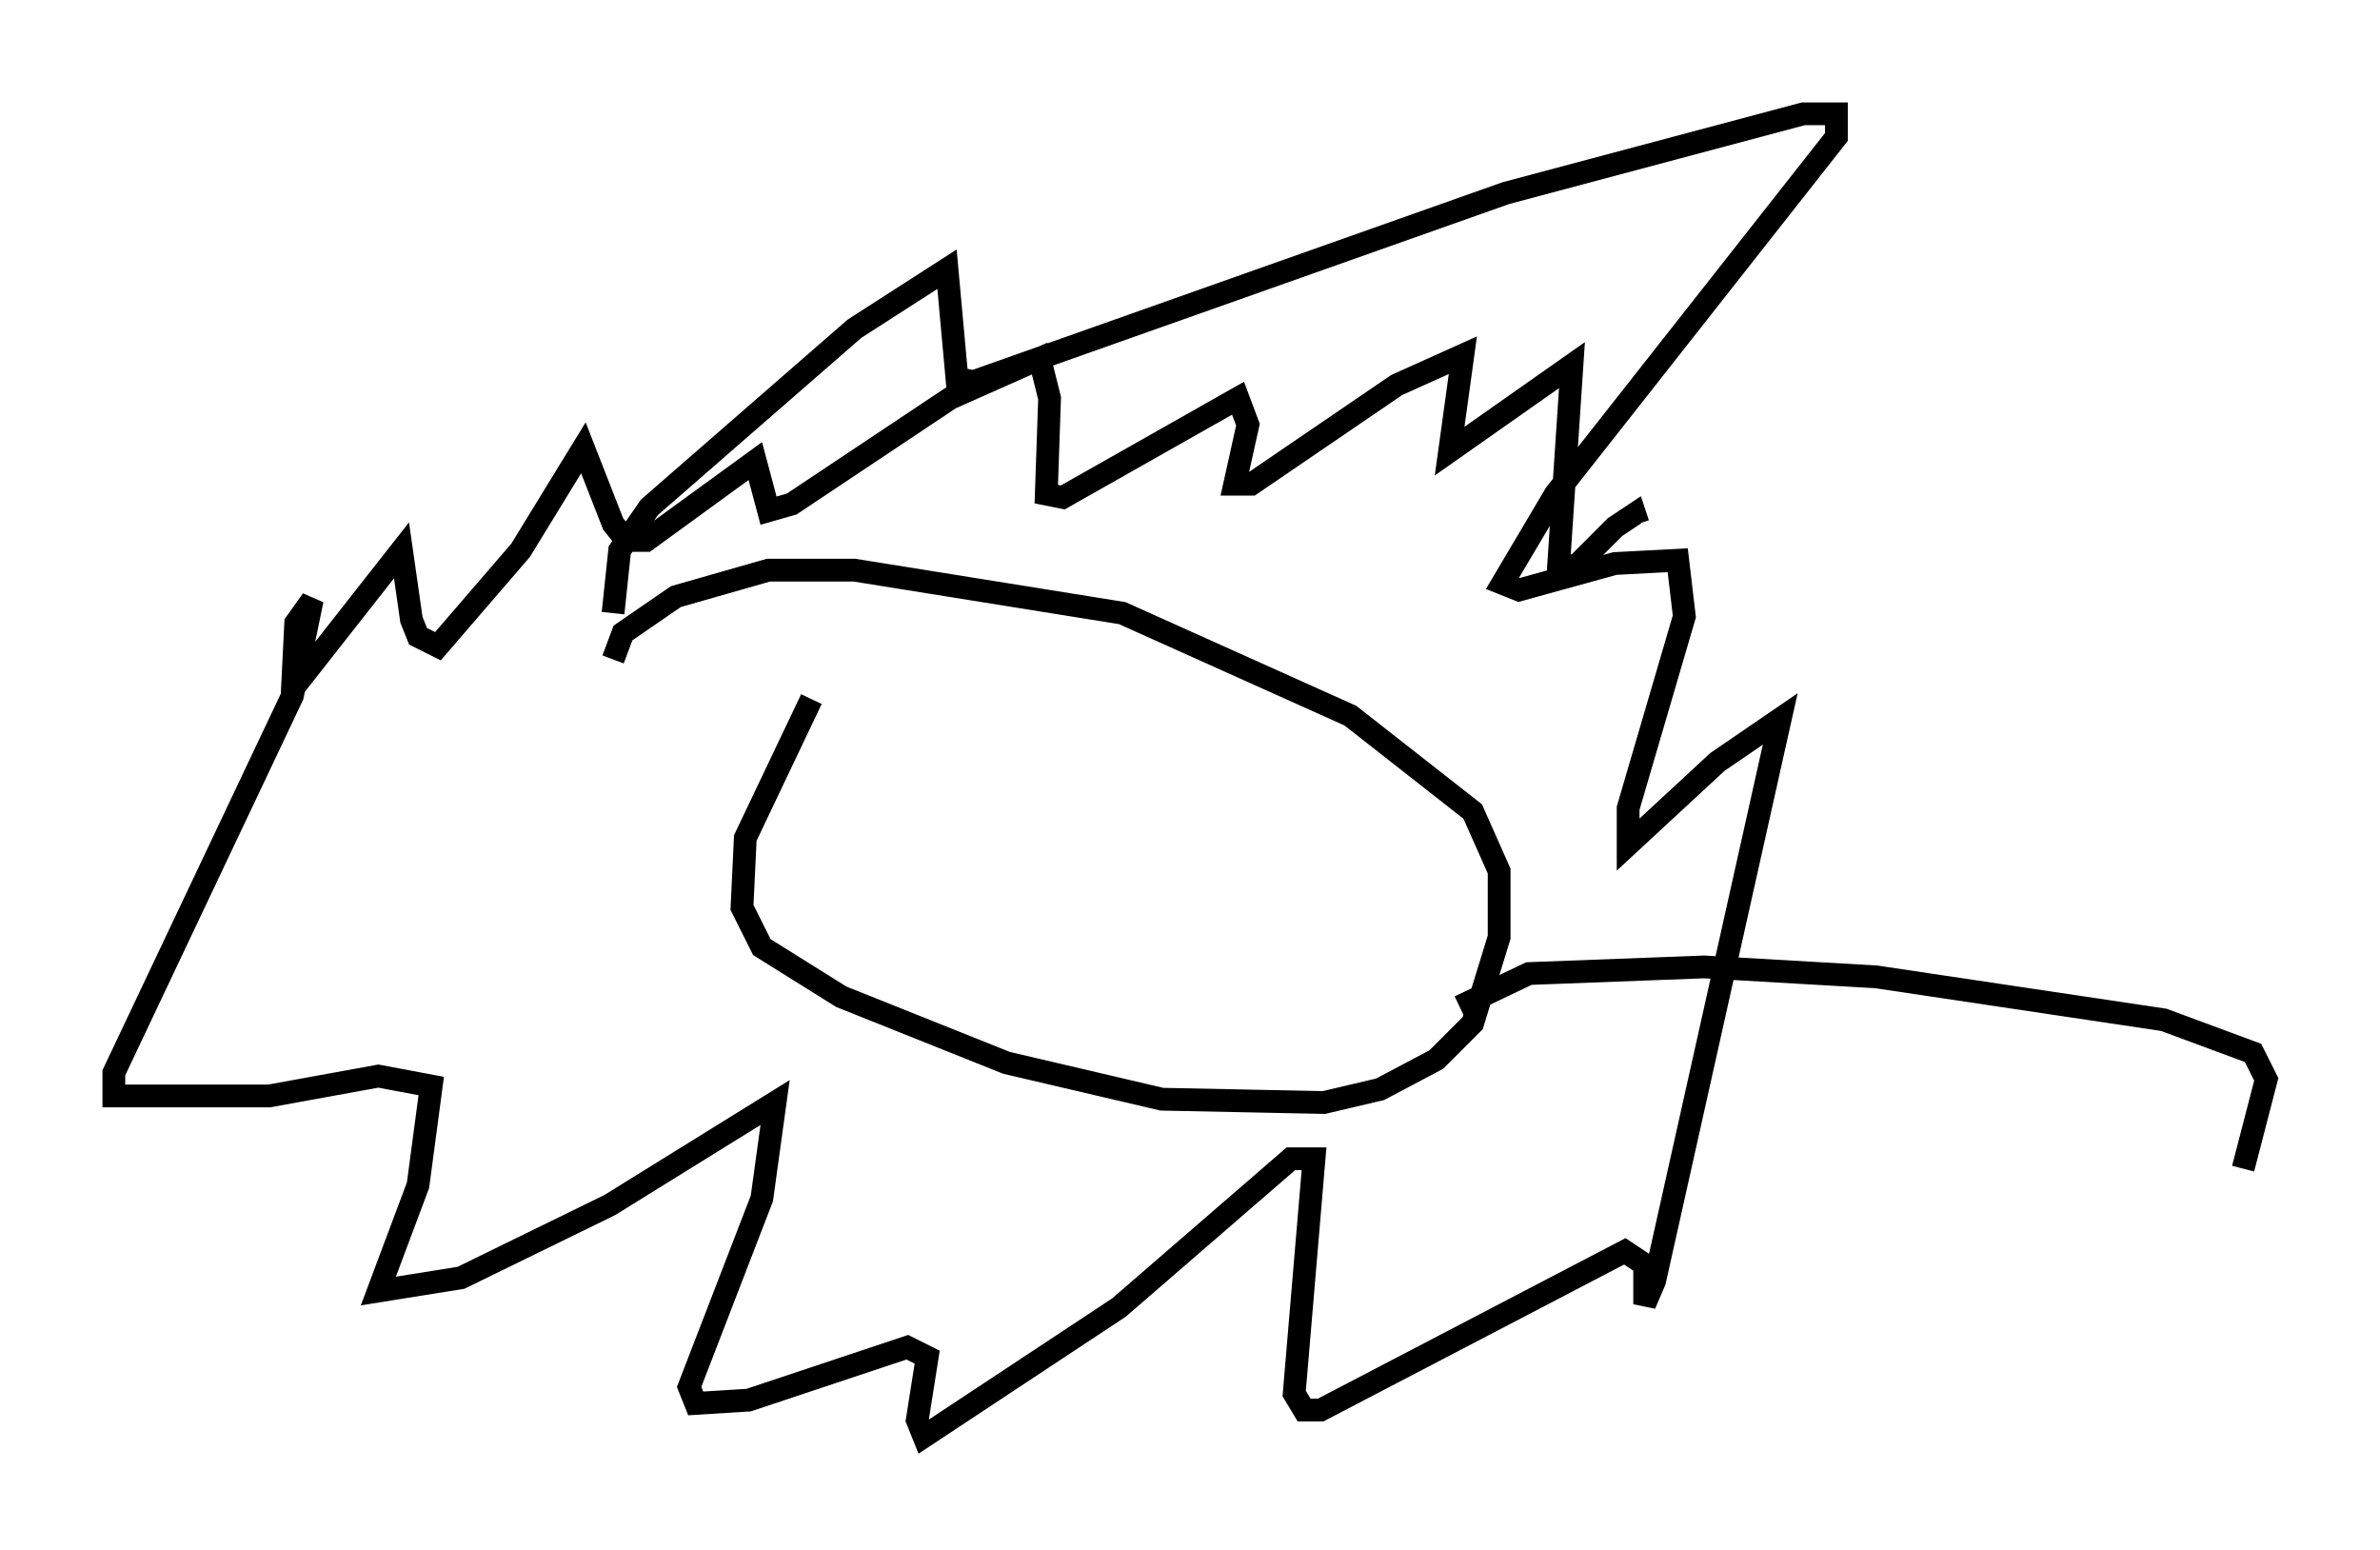 <?xml version="1.0" encoding="utf-8" ?>
<svg baseProfile="full" height="68.1" version="1.1" width="104.558" xmlns="http://www.w3.org/2000/svg" xmlns:ev="http://www.w3.org/2001/xml-events" xmlns:xlink="http://www.w3.org/1999/xlink"><defs /><rect fill="white" height="68.1" width="104.558" x="0" y="0" /><path d="M37.681, 27.95 m-2.034, 2.76 l-2.905, 6.101 -0.145, 3.05 l0.872, 1.743 3.486, 2.179 l7.263, 2.905 6.827, 1.598 l7.117, 0.145 2.469, -0.581 l2.469, -1.307 1.598, -1.598 l1.162, -3.777 0.0, -2.905 l-1.162, -2.615 -5.374, -4.212 l-10.022, -4.503 -11.765, -1.888 l-3.777, 0.0 -4.067, 1.162 l-2.324, 1.598 -0.436, 1.162 m0.0, -2.034 l0.291, -2.76 1.307, -1.888 l9.006, -7.844 4.067, -2.615 l0.436, 4.793 0.726, 0.145 l23.385, -8.279 13.073, -3.486 l1.453, 0.0 0.0, 1.017 l-12.346, 15.687 -2.324, 3.922 l0.726, 0.291 4.212, -1.162 l2.76, -0.145 0.291, 2.469 l-2.469, 8.425 0.0, 1.598 l3.922, -3.631 2.76, -1.888 l-5.52, 24.693 -0.436, 1.017 l0.0, -1.743 -0.872, -0.581 l-13.363, 6.972 -0.726, 0.0 l-0.436, -0.726 0.872, -10.313 l-1.017, 0.0 -7.553, 6.536 l-8.57, 5.665 -0.291, -0.726 l0.436, -2.76 -0.872, -0.436 l-6.972, 2.324 -2.324, 0.145 l-0.291, -0.726 3.196, -8.279 l0.581, -4.212 -7.263, 4.503 l-6.536, 3.196 -3.631, 0.581 l1.743, -4.648 0.581, -4.358 l-2.324, -0.436 -4.793, 0.872 l-6.827, 0.0 0.0, -1.017 l7.844, -16.559 0.872, -4.212 l-0.726, 1.017 -0.145, 2.905 l4.793, -6.101 0.436, 3.05 l0.291, 0.726 0.872, 0.436 l3.631, -4.212 2.76, -4.503 l1.307, 3.341 0.581, 0.726 l0.872, 0.0 4.793, -3.486 l0.581, 2.179 1.017, -0.291 l6.972, -4.648 3.922, -1.743 l0.436, 1.743 -0.145, 4.212 l0.726, 0.145 7.698, -4.358 l0.436, 1.162 -0.581, 2.615 l0.726, 0.0 6.391, -4.358 l2.905, -1.307 -0.581, 4.212 l5.374, -3.777 -0.581, 8.715 l0.726, 0.145 1.743, -1.743 l0.872, -0.581 0.145, 0.436 m-7.844, 21.207 l3.05, -1.453 7.698, -0.291 l7.553, 0.436 12.637, 1.888 l3.922, 1.453 0.581, 1.162 l-1.017, 3.922 " fill="none" stroke="black" stroke-width="1" /></svg>